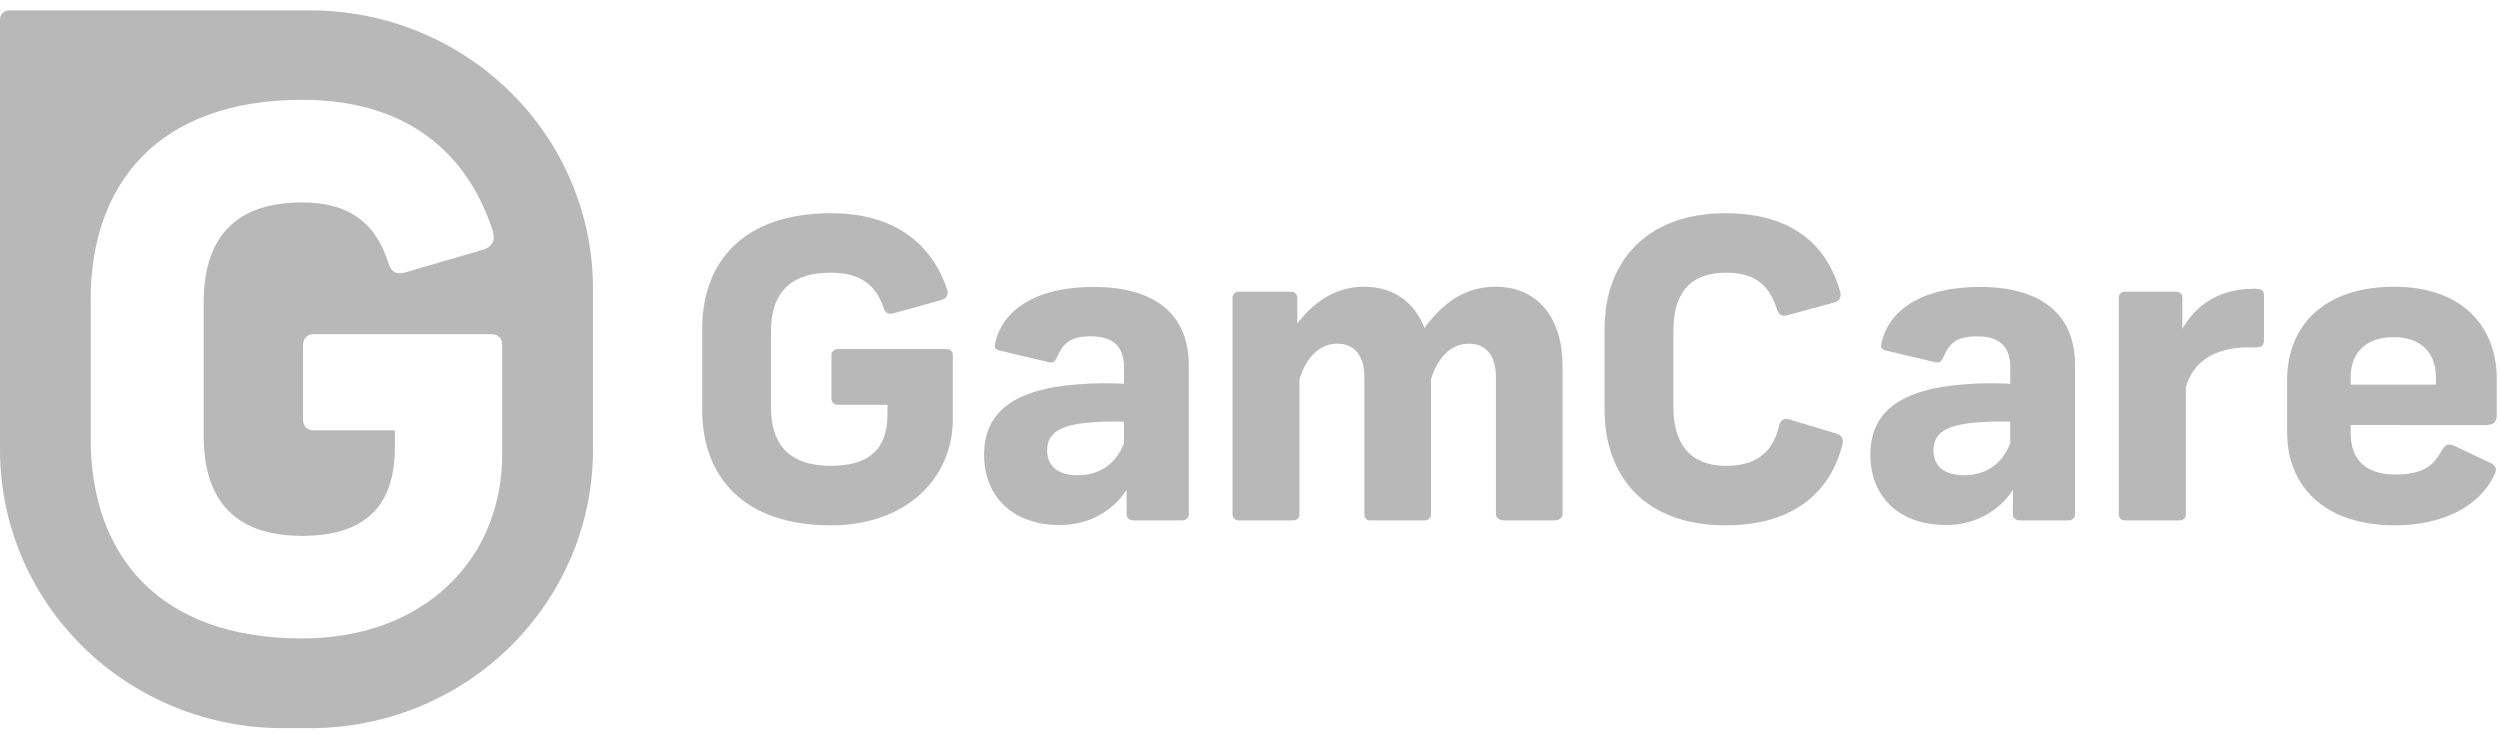 <svg width="109" height="32" viewBox="0 0 109 32" fill="none" xmlns="http://www.w3.org/2000/svg">
<path d="M41.292 12.609C41.369 12.86 41.273 13.009 41.061 13.076L38.984 13.652C38.733 13.724 38.599 13.652 38.522 13.419C38.2 12.429 37.503 11.889 36.233 11.889C34.271 11.889 33.617 12.968 33.617 14.426V17.774C33.617 19.232 34.271 20.311 36.233 20.311C37.848 20.311 38.694 19.611 38.694 18.08V17.648H36.541C36.367 17.648 36.252 17.558 36.252 17.36V15.507C36.247 15.469 36.252 15.431 36.264 15.396C36.277 15.36 36.298 15.328 36.325 15.3C36.353 15.273 36.386 15.251 36.423 15.237C36.461 15.223 36.501 15.216 36.541 15.218H41.234C41.427 15.218 41.543 15.308 41.543 15.489V18.26C41.543 20.905 39.464 22.904 36.233 22.904C32.404 22.904 30.616 20.78 30.616 17.864V14.336C30.616 11.42 32.404 9.297 36.233 9.297C39.33 9.297 40.735 10.953 41.292 12.609V12.609ZM51.831 15.92V22.417C51.834 22.453 51.828 22.489 51.814 22.523C51.8 22.557 51.779 22.587 51.752 22.613C51.725 22.638 51.692 22.658 51.656 22.671C51.62 22.684 51.582 22.69 51.543 22.688H49.427C49.387 22.692 49.347 22.687 49.309 22.675C49.271 22.663 49.236 22.644 49.207 22.618C49.178 22.593 49.155 22.561 49.14 22.527C49.125 22.492 49.118 22.455 49.12 22.417V21.356C48.819 21.83 48.391 22.221 47.877 22.49C47.364 22.76 46.783 22.897 46.195 22.89C44.194 22.89 42.906 21.683 42.906 19.83C42.906 18.028 44.117 16.95 47.08 16.752C47.72 16.701 48.364 16.695 49.006 16.734V16.014C49.006 15.042 48.471 14.664 47.544 14.664C46.601 14.664 46.332 15.024 46.082 15.583C45.986 15.798 45.909 15.834 45.697 15.783L43.581 15.282C43.367 15.228 43.35 15.12 43.389 14.976C43.678 13.554 45.12 12.511 47.66 12.511C50.331 12.501 51.831 13.688 51.831 15.92V15.92ZM49.004 19.324V18.384C48.439 18.365 47.873 18.383 47.311 18.438C46.233 18.564 45.656 18.87 45.656 19.64C45.656 20.341 46.156 20.72 46.983 20.72C47.926 20.726 48.657 20.239 49.004 19.322V19.324ZM59.471 12.501C60.818 12.501 61.703 13.239 62.106 14.303C62.895 13.224 63.857 12.501 65.203 12.501C67.07 12.501 68.128 13.886 68.128 15.956V22.417C68.128 22.579 67.974 22.688 67.781 22.688H65.569C65.376 22.688 65.222 22.579 65.222 22.417V16.424C65.222 15.523 64.8 14.984 64.045 14.984C63.256 14.984 62.68 15.597 62.391 16.532V22.417C62.394 22.452 62.389 22.487 62.376 22.52C62.364 22.552 62.344 22.582 62.319 22.608C62.294 22.633 62.263 22.653 62.229 22.667C62.195 22.681 62.158 22.688 62.121 22.688H59.736C59.563 22.688 59.486 22.579 59.486 22.417V16.424C59.486 15.523 59.058 14.984 58.309 14.984C57.501 14.984 56.924 15.633 56.655 16.55V22.417C56.659 22.453 56.654 22.49 56.641 22.525C56.628 22.559 56.607 22.59 56.579 22.616C56.552 22.642 56.518 22.662 56.481 22.674C56.445 22.687 56.406 22.691 56.367 22.688H54.027C53.988 22.691 53.949 22.687 53.912 22.675C53.875 22.662 53.842 22.643 53.814 22.617C53.786 22.591 53.765 22.559 53.752 22.525C53.739 22.49 53.734 22.454 53.738 22.417V12.968C53.738 12.934 53.745 12.899 53.76 12.867C53.775 12.835 53.797 12.807 53.824 12.783C53.851 12.759 53.883 12.741 53.918 12.73C53.953 12.719 53.99 12.714 54.027 12.717H56.275C56.312 12.714 56.349 12.719 56.384 12.73C56.419 12.741 56.451 12.759 56.478 12.783C56.505 12.807 56.526 12.835 56.541 12.867C56.556 12.899 56.563 12.934 56.562 12.968V14.103C57.201 13.278 58.124 12.501 59.471 12.501V12.501ZM80.233 12.717C80.29 12.95 80.213 13.13 79.983 13.184L77.944 13.742C77.693 13.814 77.559 13.724 77.482 13.508C77.193 12.607 76.694 11.889 75.27 11.889C73.519 11.889 72.961 12.968 72.961 14.426V17.774C72.961 19.232 73.596 20.311 75.27 20.311C76.768 20.311 77.347 19.52 77.579 18.53C77.636 18.314 77.793 18.206 78.04 18.296L80.079 18.908C80.31 18.98 80.387 19.142 80.329 19.375C79.848 21.32 78.348 22.904 75.232 22.904C71.73 22.904 69.96 20.78 69.96 17.864V14.336C69.96 11.42 71.769 9.297 75.232 9.297C78.271 9.297 79.694 10.809 80.233 12.717V12.717ZM90.473 15.92V22.417C90.475 22.453 90.469 22.489 90.456 22.523C90.442 22.557 90.421 22.587 90.394 22.613C90.367 22.638 90.334 22.658 90.298 22.671C90.262 22.684 90.224 22.69 90.185 22.688H88.068C88.029 22.692 87.988 22.687 87.95 22.675C87.912 22.663 87.878 22.644 87.849 22.618C87.819 22.593 87.796 22.561 87.781 22.527C87.766 22.492 87.76 22.455 87.761 22.417V21.356C87.461 21.83 87.033 22.221 86.519 22.491C86.006 22.76 85.425 22.898 84.837 22.89C82.836 22.89 81.548 21.683 81.548 19.83C81.548 18.028 82.759 16.95 85.722 16.752C86.362 16.701 87.006 16.695 87.648 16.734V16.014C87.648 15.042 87.113 14.664 86.186 14.664C85.243 14.664 84.973 15.024 84.724 15.583C84.628 15.798 84.551 15.834 84.339 15.783L82.223 15.282C82.009 15.228 81.992 15.12 82.031 14.976C82.319 13.554 83.762 12.511 86.302 12.511C88.973 12.501 90.473 13.688 90.473 15.92ZM87.646 19.324V18.384C87.081 18.365 86.515 18.383 85.953 18.438C84.875 18.564 84.298 18.87 84.298 19.64C84.298 20.341 84.799 20.72 85.625 20.72C86.568 20.726 87.299 20.239 87.646 19.322V19.324ZM98.71 12.896V14.823C98.71 15.056 98.614 15.146 98.363 15.146H98.055C96.516 15.146 95.613 15.794 95.305 16.874V22.417C95.308 22.451 95.305 22.485 95.293 22.517C95.282 22.549 95.265 22.579 95.241 22.605C95.217 22.63 95.188 22.651 95.155 22.665C95.123 22.68 95.087 22.688 95.051 22.689H92.63C92.595 22.688 92.56 22.679 92.528 22.665C92.496 22.65 92.468 22.629 92.444 22.604C92.421 22.579 92.403 22.549 92.392 22.518C92.382 22.486 92.378 22.452 92.381 22.419V12.968C92.379 12.933 92.385 12.898 92.399 12.866C92.413 12.833 92.435 12.804 92.462 12.78C92.49 12.756 92.523 12.738 92.558 12.727C92.594 12.716 92.632 12.713 92.669 12.717H94.862C95.093 12.717 95.151 12.86 95.151 13.004V14.336C95.65 13.455 96.593 12.591 98.248 12.591C98.633 12.591 98.71 12.645 98.71 12.896V12.896ZM102.49 18.53V18.908C102.49 19.952 103.068 20.69 104.433 20.69C105.76 20.69 106.126 20.221 106.472 19.628C106.645 19.357 106.723 19.327 107.03 19.447L108.55 20.167C108.858 20.311 108.877 20.456 108.742 20.726C108.088 22.112 106.453 22.904 104.414 22.904C101.336 22.904 99.72 21.194 99.72 18.854V16.551C99.72 14.283 101.24 12.502 104.395 12.502C107.391 12.502 108.858 14.283 108.858 16.497V18.084C108.858 18.354 108.761 18.534 108.358 18.534L102.49 18.53ZM102.49 16.428V16.77H106.204V16.428C106.204 15.456 105.626 14.7 104.356 14.7C103.087 14.7 102.49 15.452 102.49 16.424V16.428Z" fill="#B8B8B8"/>
<path d="M13.523 0.452H0.397C0.292 0.452 0.191 0.493 0.117 0.567C0.042 0.64 0 0.739 4.8009e-08 0.843V19.619C-0 21.212 0.319 22.789 0.938 24.261C1.558 25.732 2.466 27.07 3.611 28.196C4.756 29.322 6.116 30.216 7.612 30.825C9.108 31.435 10.712 31.748 12.331 31.748H13.528C16.798 31.747 19.933 30.468 22.244 28.194C24.556 25.919 25.854 22.835 25.854 19.619V12.58C25.854 10.987 25.535 9.41 24.915 7.939C24.295 6.467 23.387 5.13 22.242 4.004C21.097 2.878 19.738 1.985 18.241 1.375C16.745 0.766 15.142 0.452 13.523 0.452V0.452ZM21.894 19.822C21.894 24.388 18.483 27.836 13.178 27.836C6.892 27.836 3.955 24.171 3.955 19.138V13.05C3.955 8.02 6.893 4.352 13.178 4.352C18.262 4.352 20.568 7.21 21.484 10.067C21.61 10.503 21.452 10.751 21.105 10.875L17.694 11.869C17.283 11.993 17.062 11.869 16.933 11.466C16.395 9.754 15.258 8.825 13.174 8.825C9.953 8.825 8.879 10.689 8.879 13.205V18.984C8.879 21.5 9.953 23.364 13.174 23.364C15.827 23.364 17.216 22.152 17.216 19.511V18.762H13.682C13.399 18.762 13.209 18.607 13.209 18.266V15.066C13.209 14.754 13.399 14.568 13.682 14.568H21.389C21.705 14.568 21.894 14.723 21.894 15.035V19.822Z" fill="#B8B8B8"/>
</svg>
